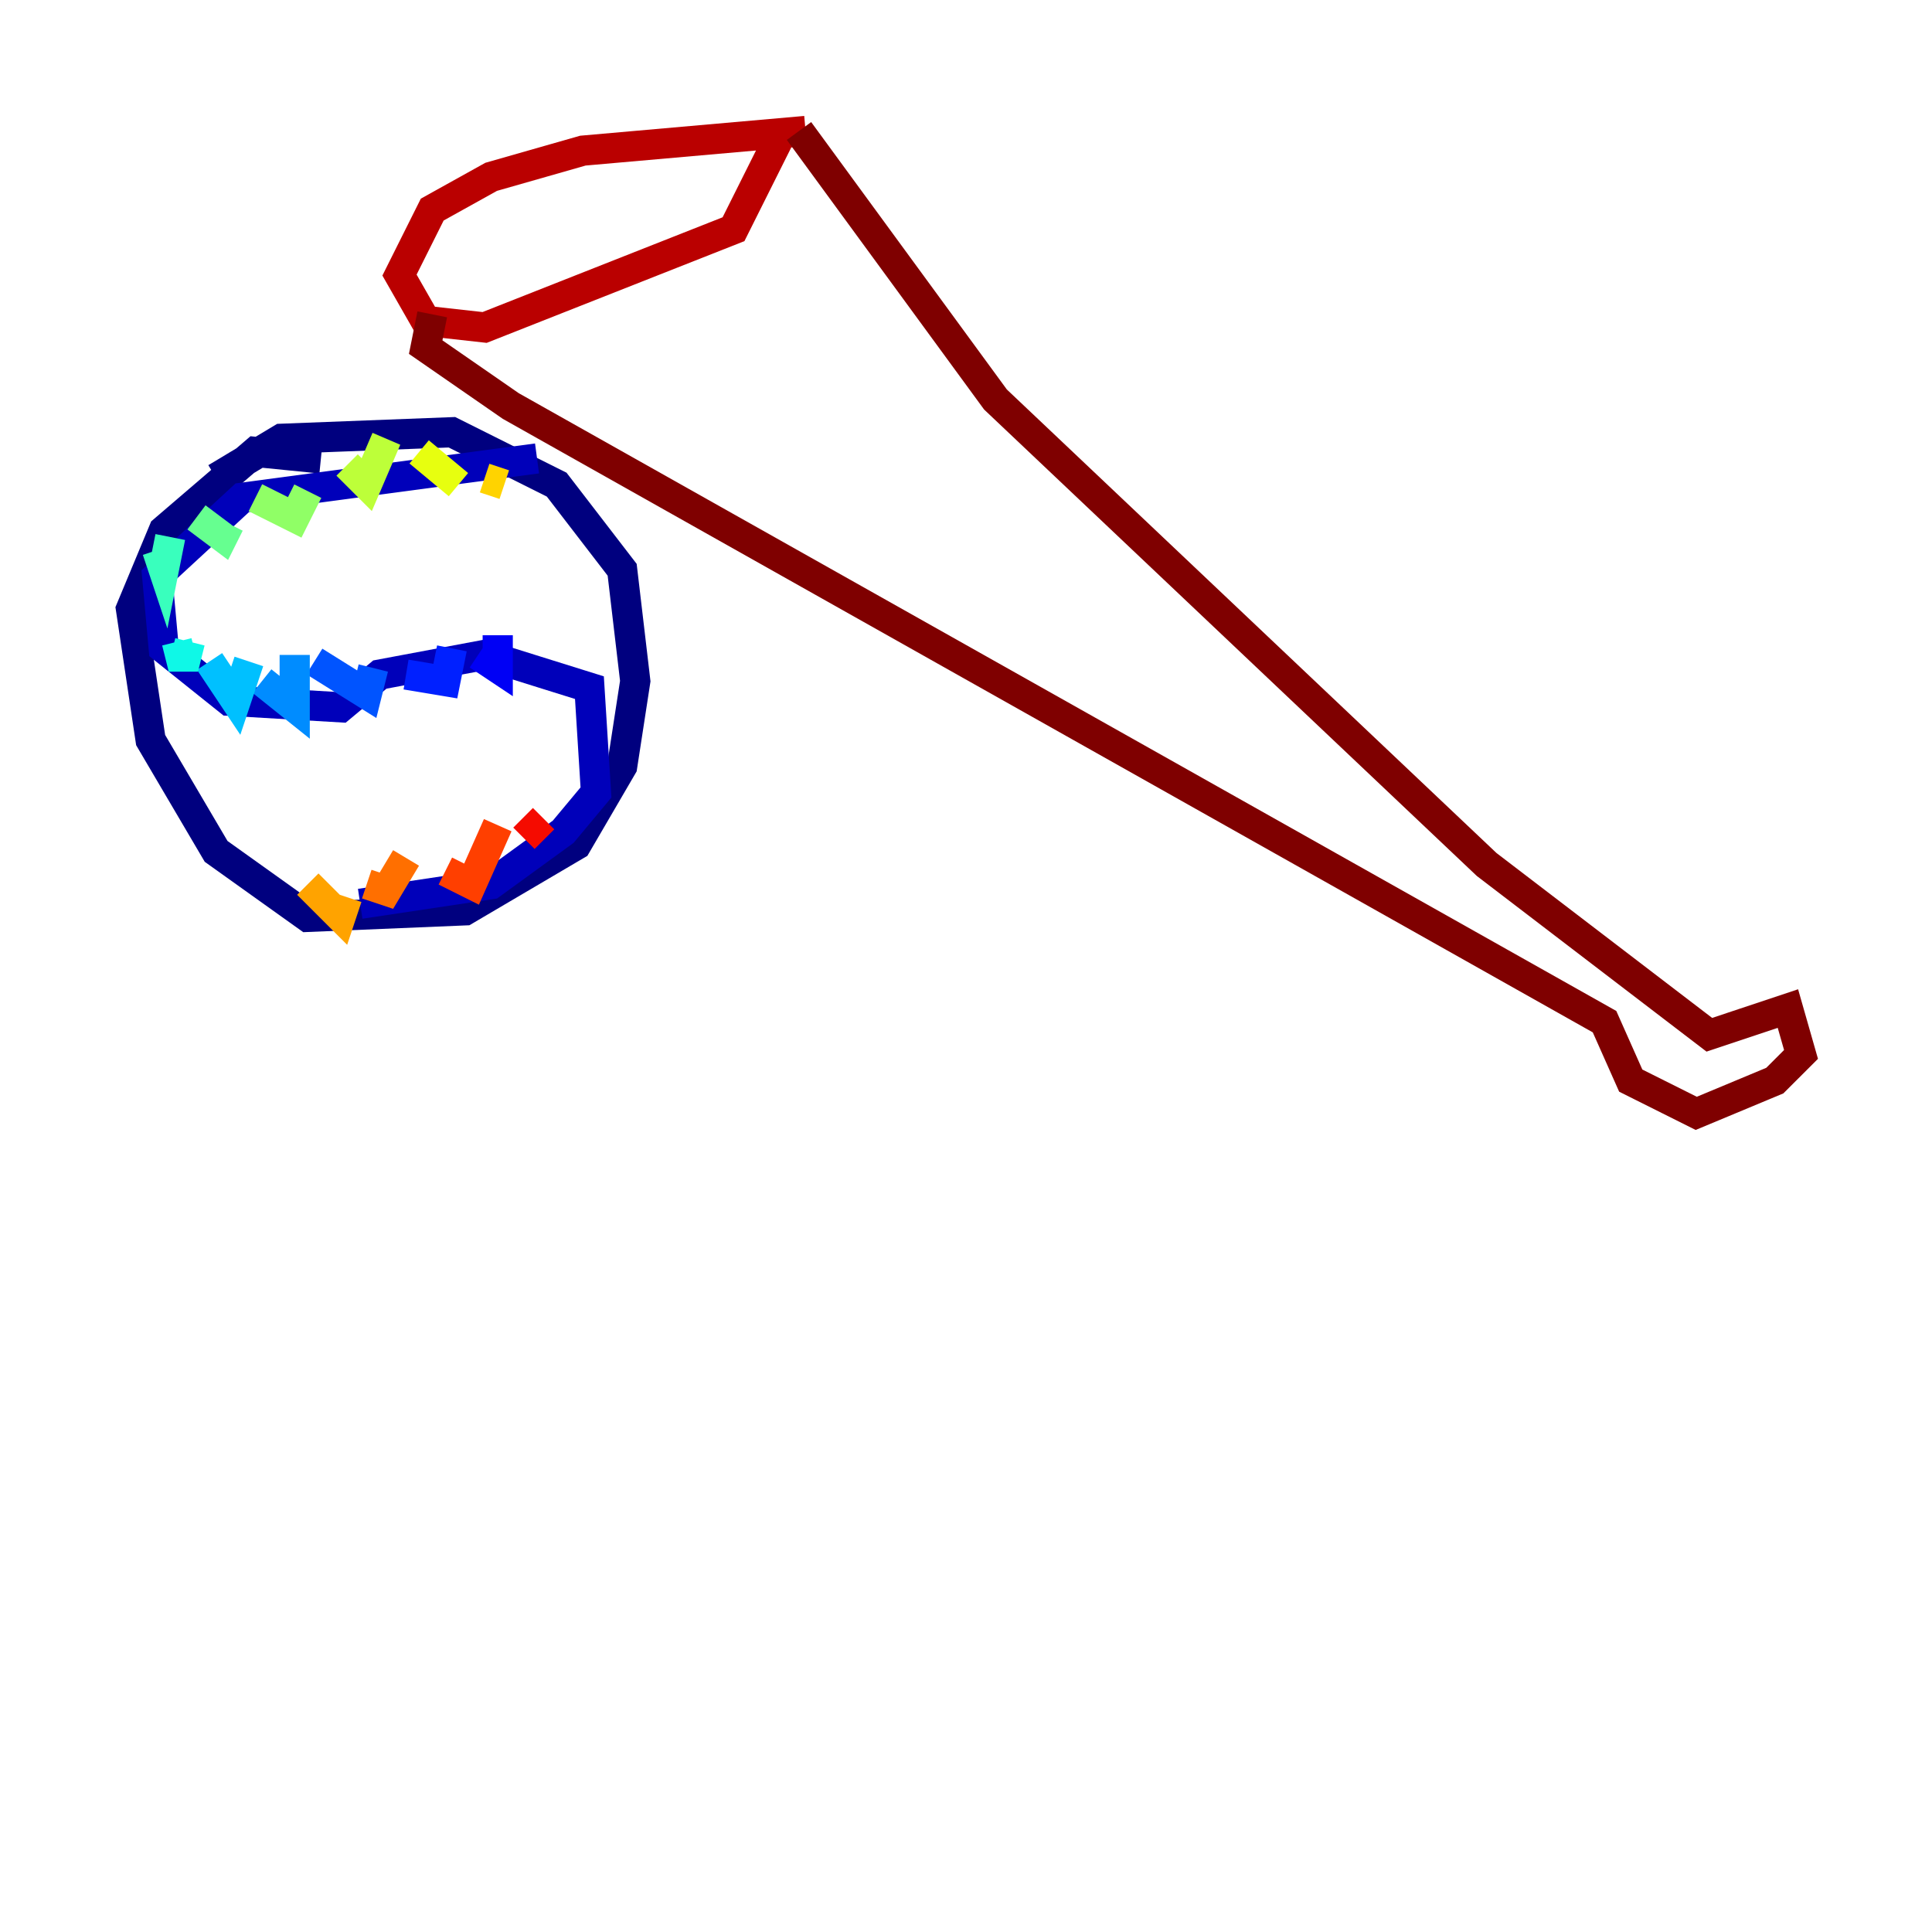 <?xml version="1.0" encoding="utf-8" ?>
<svg baseProfile="tiny" height="128" version="1.2" viewBox="0,0,128,128" width="128" xmlns="http://www.w3.org/2000/svg" xmlns:ev="http://www.w3.org/2001/xml-events" xmlns:xlink="http://www.w3.org/1999/xlink"><defs /><polyline fill="none" points="14.319,31.675 18.658,29.071 29.939,28.637 36.881,32.108 41.22,37.749 42.088,45.125 41.22,50.766 38.183,55.973 30.807,60.312 20.393,60.746 14.319,56.407 9.98,49.031 8.678,40.352 10.848,35.146 16.922,29.939 21.261,30.373" stroke="#00007f" stroke-width="2" /><polyline fill="none" points="35.58,30.373 16.054,32.976 10.414,38.183 10.848,42.956 15.186,46.427 22.563,46.861 25.166,44.691 32.108,43.39 39.051,45.559 39.485,52.502 37.315,55.105 32.542,58.576 23.864,59.878" stroke="#0000ba" stroke-width="2" /><polyline fill="none" points="32.976,42.088 32.976,44.258 31.675,43.39" stroke="#0000f5" stroke-width="2" /><polyline fill="none" points="29.939,42.956 29.505,45.125 26.902,44.691" stroke="#0020ff" stroke-width="2" /><polyline fill="none" points="24.732,44.258 24.298,45.993 20.827,43.824" stroke="#0054ff" stroke-width="2" /><polyline fill="none" points="19.525,43.39 19.525,46.861 17.356,45.125" stroke="#008cff" stroke-width="2" /><polyline fill="none" points="16.488,43.824 15.62,46.427 13.885,43.824" stroke="#00c0ff" stroke-width="2" /><polyline fill="none" points="12.583,42.522 12.149,44.258 11.715,42.522" stroke="#0ff8e7" stroke-width="2" /><polyline fill="none" points="10.414,36.447 10.848,37.749 11.281,35.58" stroke="#39ffbd" stroke-width="2" /><polyline fill="none" points="13.017,34.278 14.752,35.58 15.186,34.712" stroke="#66ff90" stroke-width="2" /><polyline fill="none" points="16.922,32.976 19.525,34.278 20.393,32.542" stroke="#90ff66" stroke-width="2" /><polyline fill="none" points="22.997,30.807 24.298,32.108 25.6,29.071" stroke="#bdff39" stroke-width="2" /><polyline fill="none" points="27.77,29.939 30.373,32.108" stroke="#e7ff0f" stroke-width="2" /><polyline fill="none" points="32.108,31.675 33.41,32.108" stroke="#ffd300" stroke-width="2" /><polyline fill="none" points="20.393,58.576 22.563,60.746 22.997,59.444" stroke="#ffa300" stroke-width="2" /><polyline fill="none" points="24.298,58.576 25.6,59.01 26.902,56.841" stroke="#ff6f00" stroke-width="2" /><polyline fill="none" points="29.505,57.709 31.241,58.576 32.976,54.671" stroke="#ff3f00" stroke-width="2" /><polyline fill="none" points="34.712,55.539 36.014,54.237" stroke="#f50b00" stroke-width="2" /><polyline fill="none" points="51.634,9.112 48.597,15.186 32.108,21.695 28.203,21.261 26.468,18.224 28.637,13.885 32.542,11.715 38.617,9.98 53.37,8.678" stroke="#ba0000" stroke-width="2" /><polyline fill="none" points="52.936,8.678 65.953,26.468 98.495,57.275 113.248,68.556 118.454,66.82 119.322,69.858 117.586,71.593 112.38,73.763 108.041,71.593 106.305,67.688 33.844,26.902 28.203,22.997 28.637,20.827" stroke="#7f0000" stroke-width="2" /></svg>